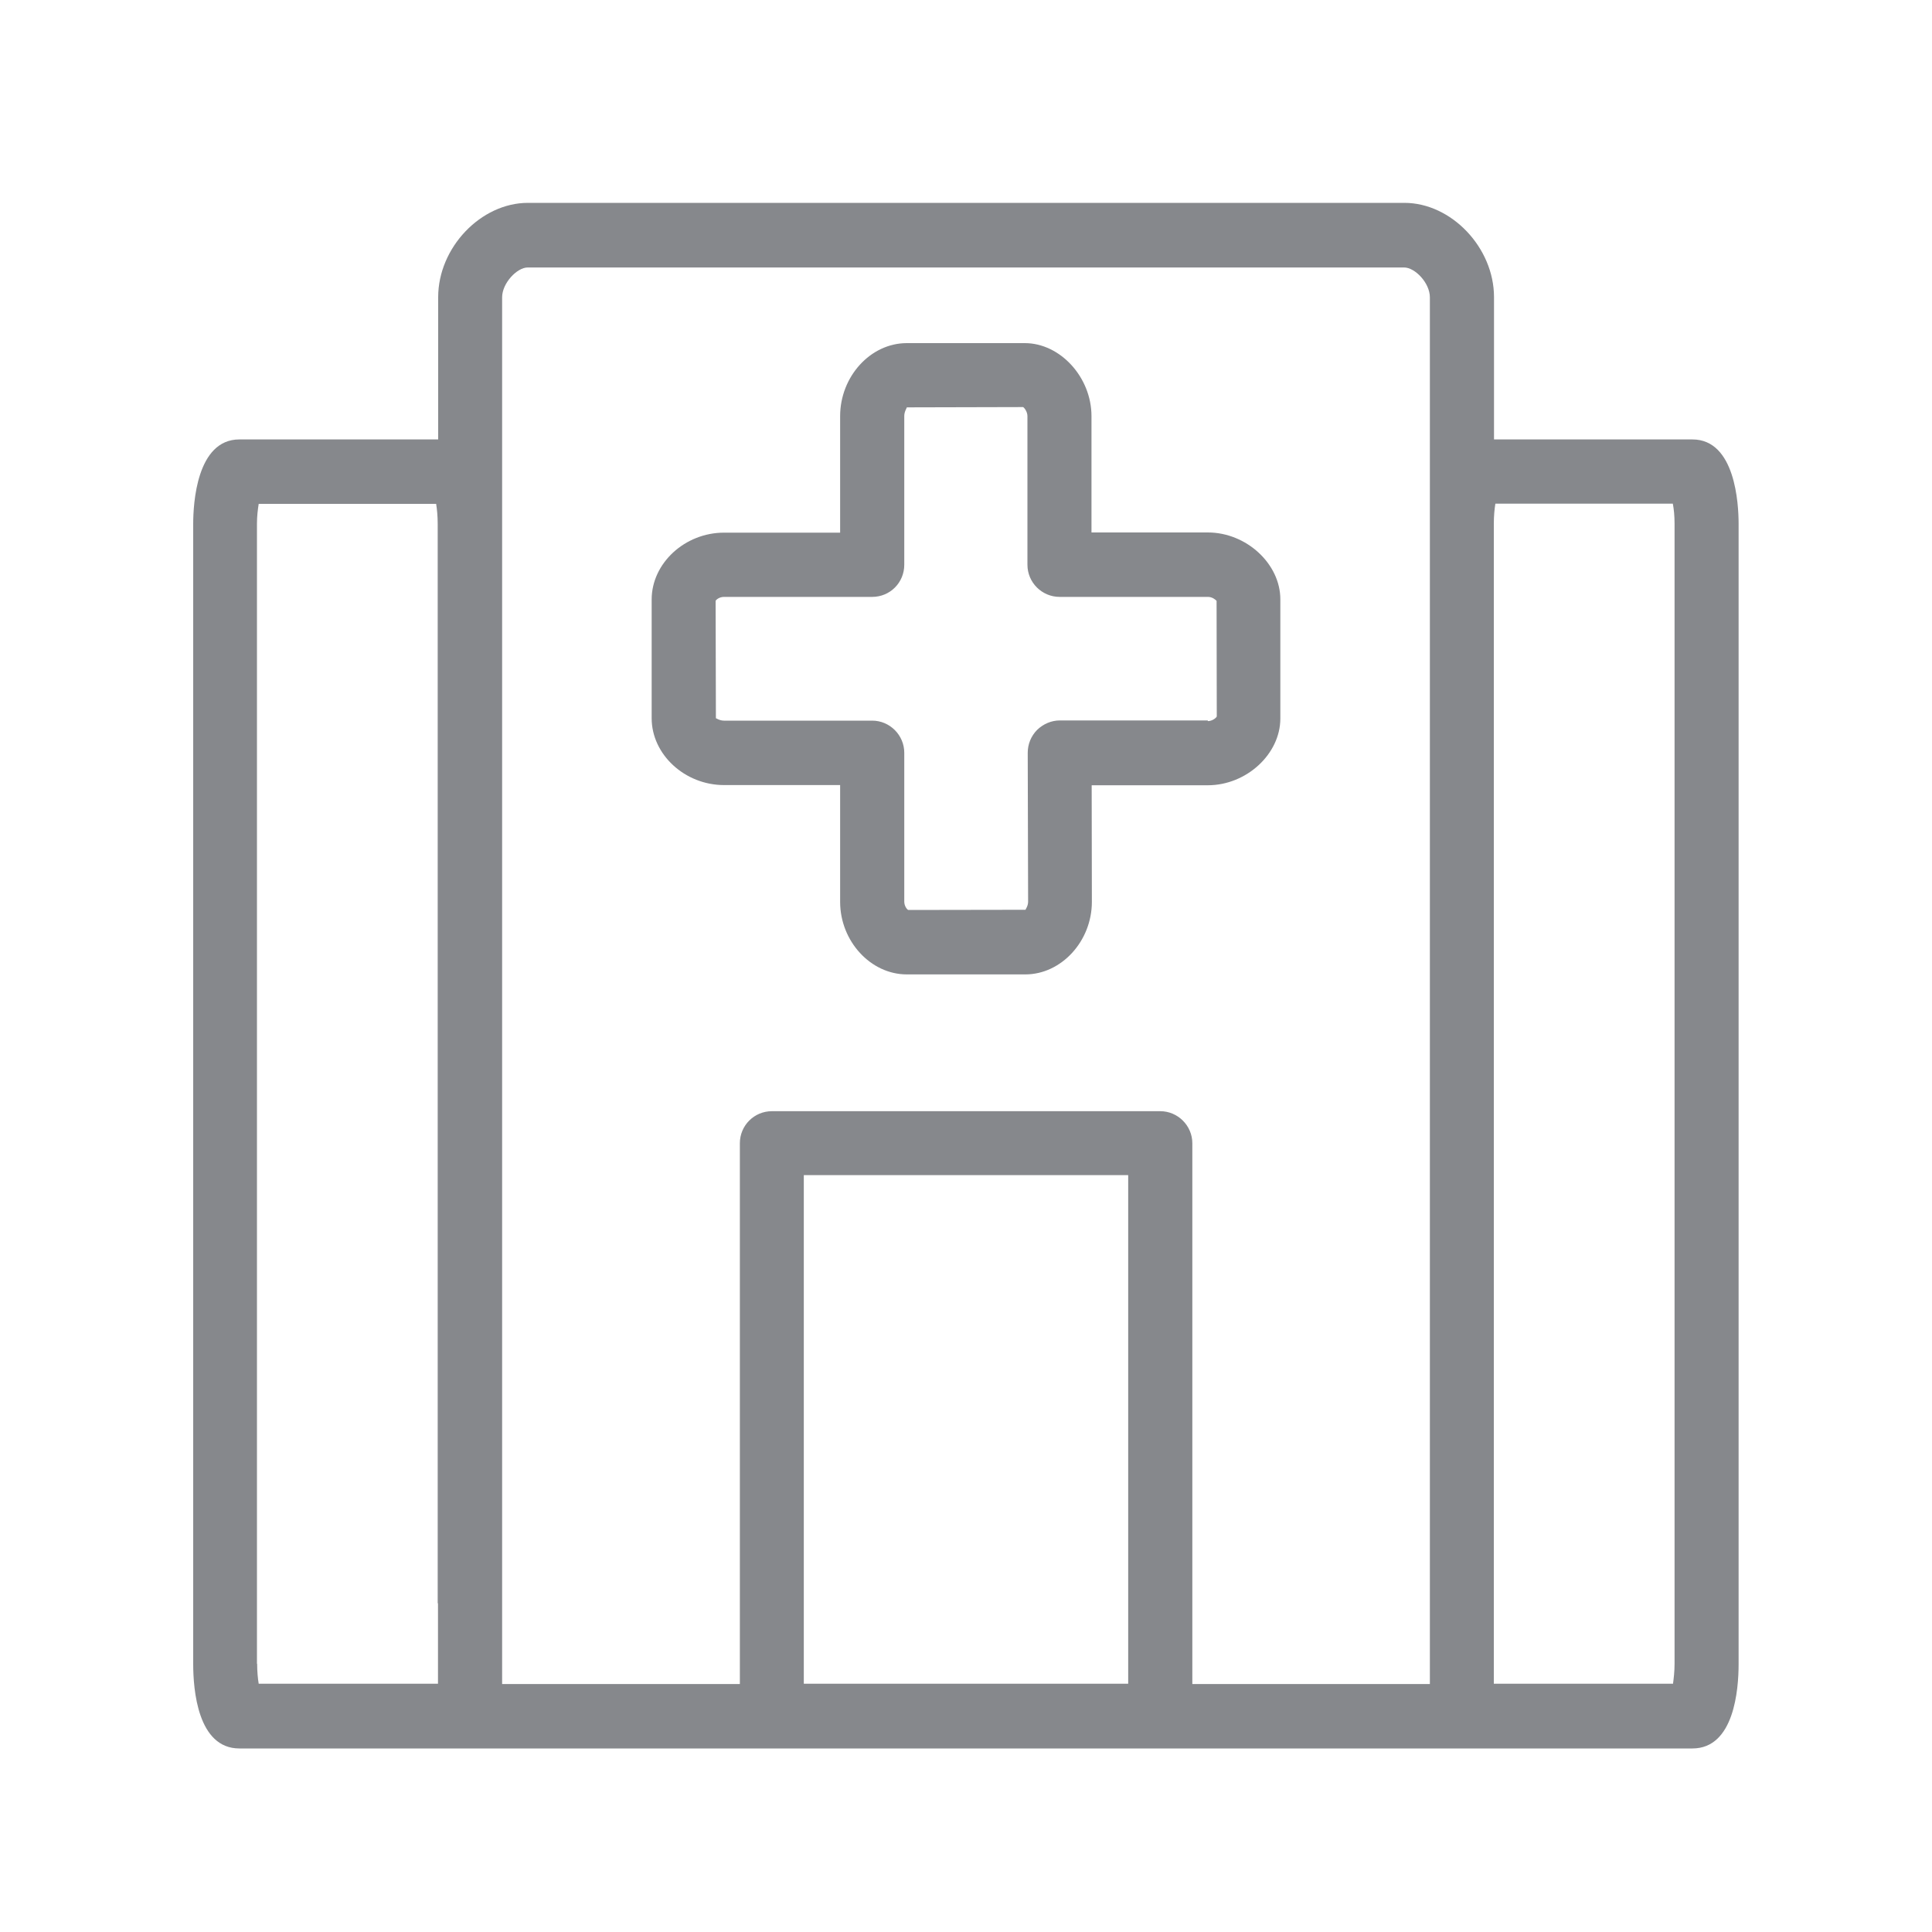 <svg width="20" height="20" viewBox="0 0 20 20" fill="none" xmlns="http://www.w3.org/2000/svg">
<path fill-rule="evenodd" clip-rule="evenodd" d="M17.335 17.223V5.421C17.335 5.341 17.328 5.27 17.317 5.214H15.48C15.471 5.27 15.464 5.341 15.464 5.421V17.43H17.319C17.326 17.376 17.335 17.305 17.335 17.223ZM14.802 17.43V3.078C14.802 2.928 14.647 2.769 14.536 2.769H5.462C5.353 2.769 5.198 2.93 5.198 3.078V17.433H7.659V11.835C7.659 11.651 7.807 11.503 7.991 11.503H12.011C12.193 11.503 12.343 11.653 12.343 11.835V17.433H14.802V17.43ZM8.321 17.43H11.679V12.165H8.321V17.43ZM2.662 17.223C2.662 17.305 2.669 17.376 2.678 17.43H4.534V16.602C4.534 16.597 4.531 16.595 4.531 16.593V5.423C4.531 5.343 4.524 5.273 4.515 5.216H2.678C2.669 5.273 2.66 5.343 2.66 5.423V17.223H2.662ZM17.52 4.549C17.964 4.549 17.998 5.218 17.998 5.423V17.226C17.998 17.49 17.952 18.1 17.52 18.1H2.478C2.046 18.1 2 17.49 2 17.226V5.423C2 5.218 2.034 4.549 2.478 4.549H4.536V3.076C4.536 2.564 4.977 2.1 5.465 2.1H14.538C15.025 2.1 15.466 2.564 15.466 3.076V4.549H17.52ZM12.503 7.465C12.548 7.465 12.589 7.433 12.596 7.417L12.594 6.22C12.58 6.204 12.546 6.179 12.505 6.179H10.969C10.787 6.179 10.636 6.031 10.636 5.846V4.308C10.636 4.262 10.604 4.221 10.591 4.214L9.387 4.217C9.389 4.221 9.361 4.26 9.361 4.305V5.846C9.361 6.031 9.214 6.179 9.029 6.179H7.495C7.447 6.179 7.413 6.208 7.408 6.22L7.411 7.435C7.415 7.435 7.449 7.46 7.495 7.46H9.029C9.211 7.46 9.361 7.61 9.361 7.793V9.334C9.361 9.381 9.391 9.416 9.402 9.42L10.616 9.418C10.614 9.416 10.643 9.381 10.643 9.334L10.639 7.793C10.639 7.704 10.673 7.62 10.736 7.556C10.8 7.494 10.884 7.458 10.971 7.458H12.503V7.465ZM12.503 5.512C12.903 5.512 13.254 5.837 13.254 6.204V7.438C13.254 7.806 12.903 8.129 12.503 8.129H11.301L11.303 9.336C11.303 9.743 10.987 10.087 10.614 10.087H9.387C9.013 10.087 8.697 9.743 8.697 9.336V8.127H7.495C7.09 8.127 6.746 7.811 6.746 7.435V6.206C6.746 5.83 7.09 5.514 7.495 5.514H8.697V4.308C8.697 3.898 9.011 3.552 9.387 3.552H10.609C10.975 3.552 11.299 3.905 11.299 4.308V5.512H12.503Z" fill="#86888C"/>
</svg>
